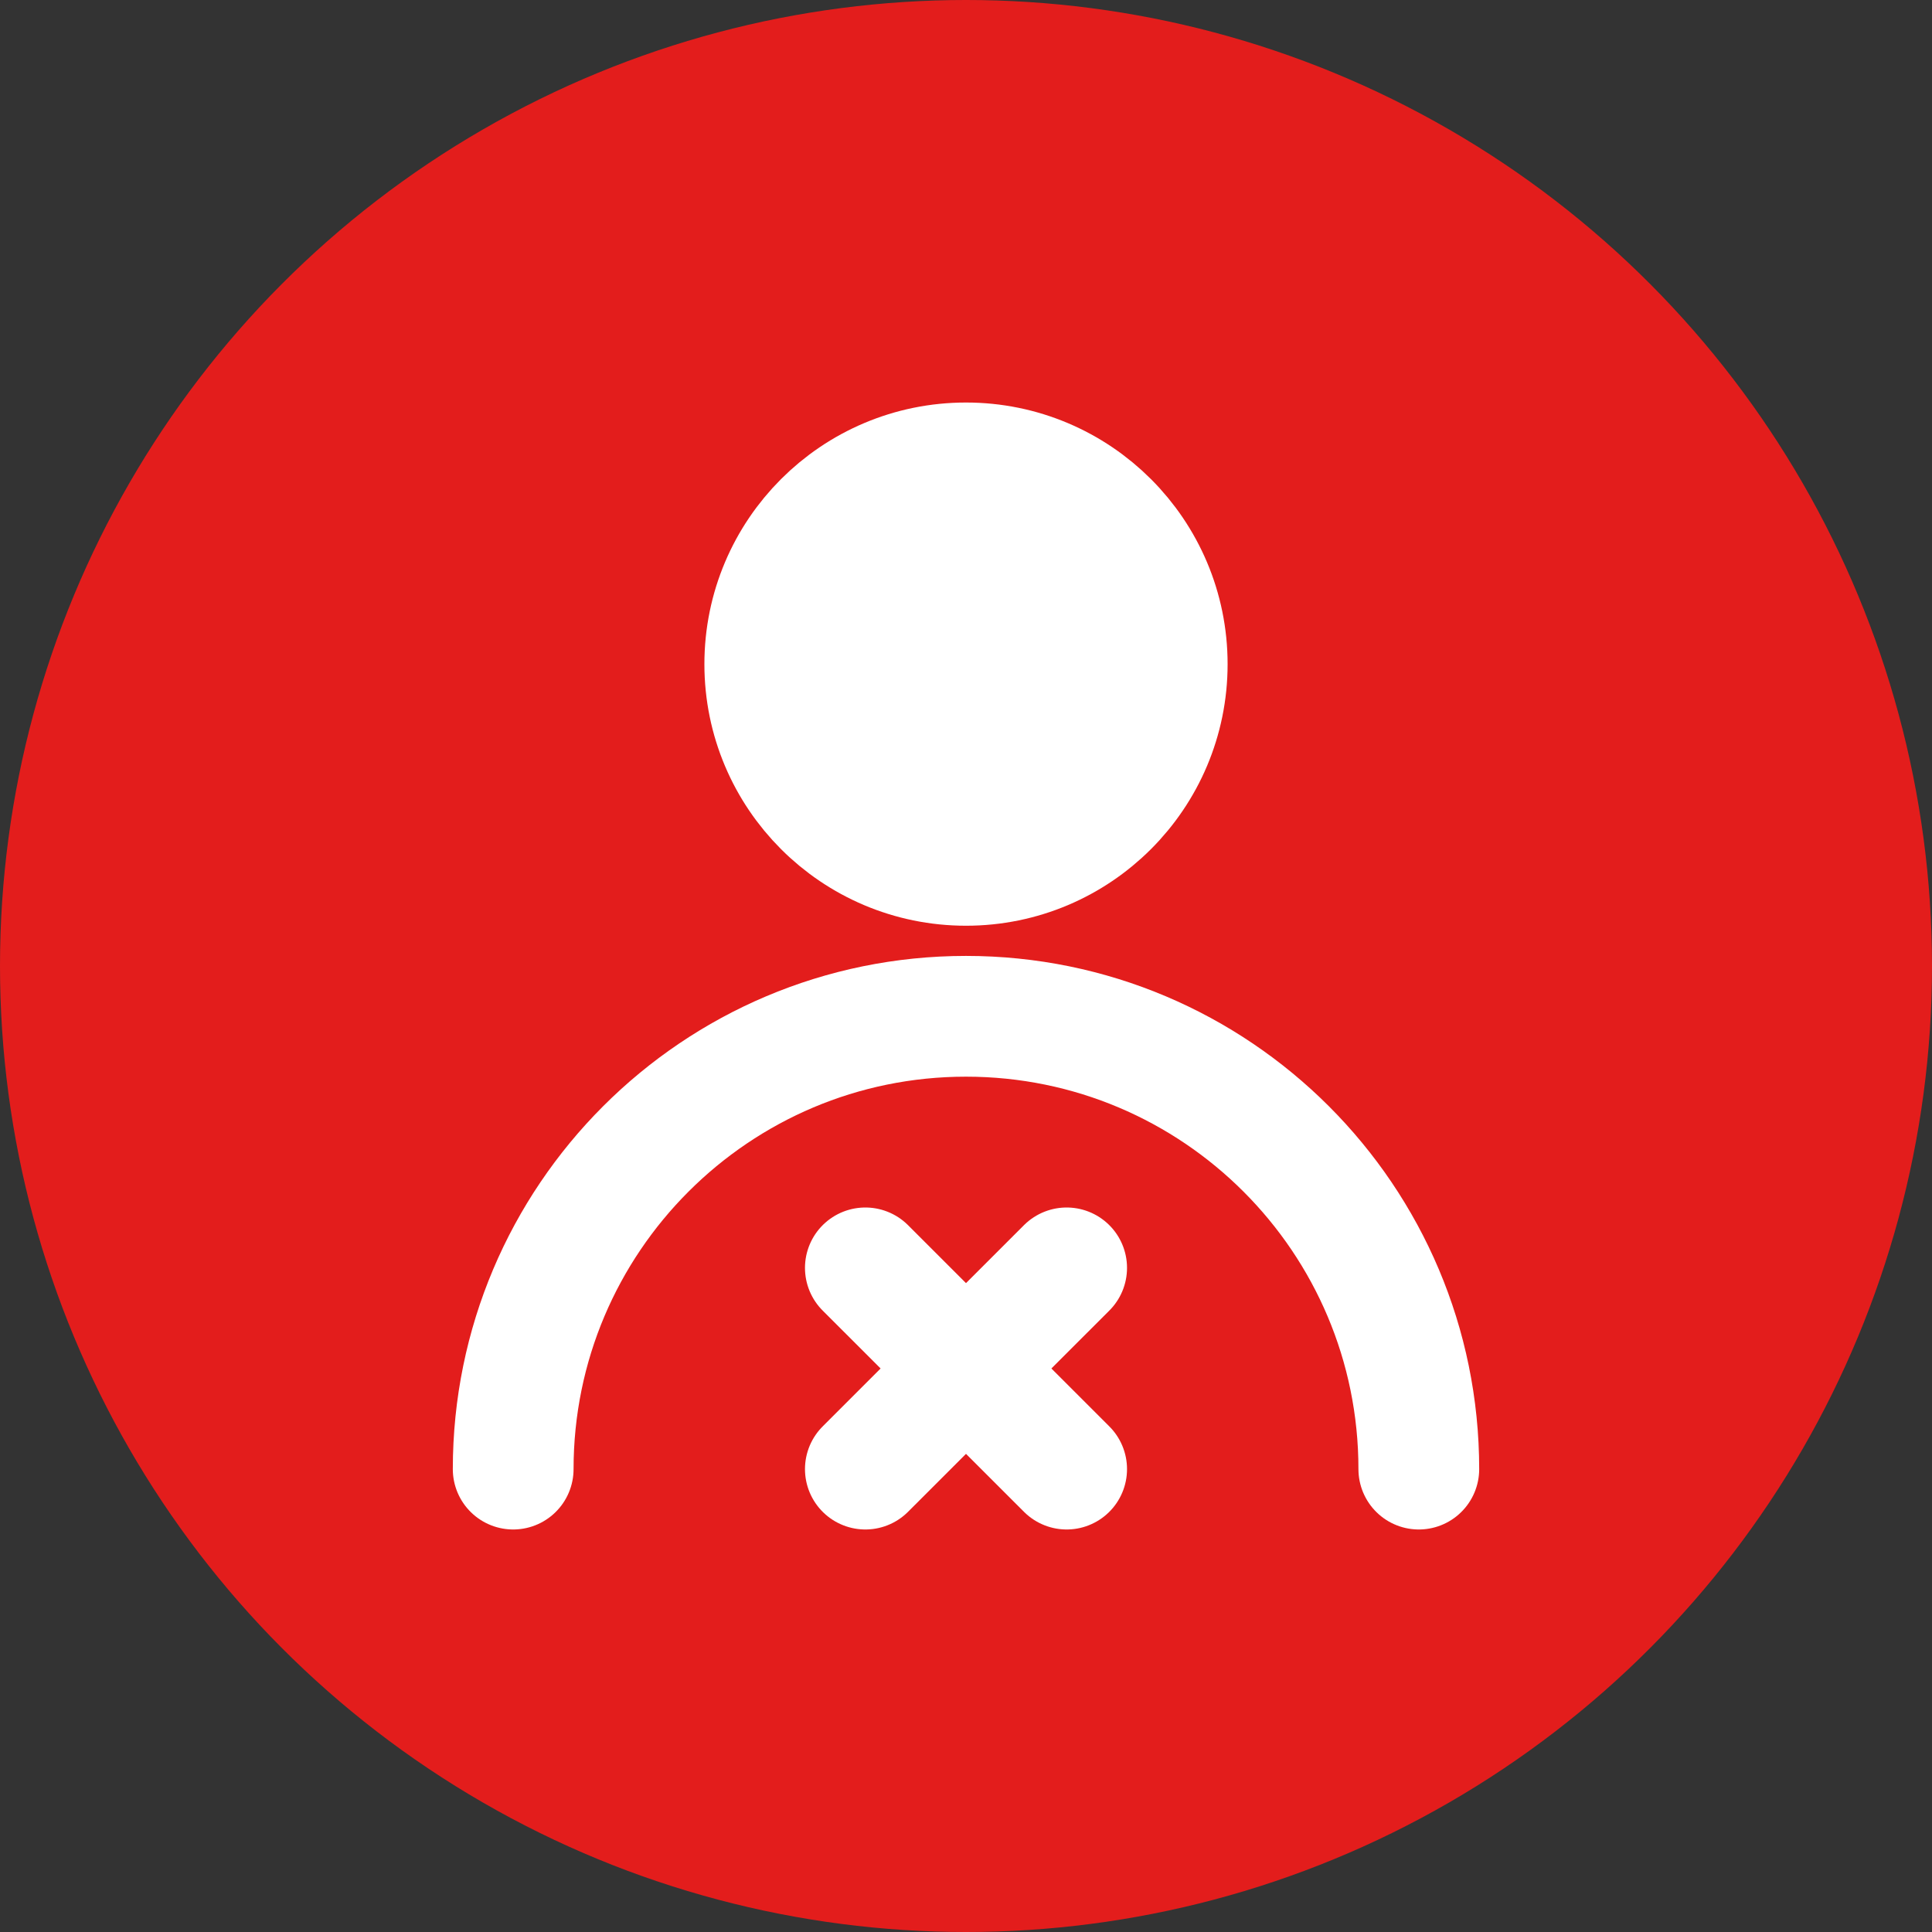 <svg width="32" height="32" viewBox="0 0 32 32" fill="none" xmlns="http://www.w3.org/2000/svg">
<rect x="0" y="0" width="32" height="32" fill="#333333" stroke="none"/>
<circle cx="16" cy="16" r="16" fill="#E31D1C"/>
<path d="M16 14.333C17.841 14.333 19.333 12.841 19.333 11C19.333 9.159 17.841 7.667 16 7.667C14.159 7.667 12.667 9.159 12.667 11C12.667 12.841 14.159 14.333 16 14.333Z" fill="white" stroke="white" stroke-width="2" stroke-linecap="round" stroke-linejoin="round"/>
<path d="M23.5 24.333C23.5 20.191 20.142 16.833 16 16.833C11.858 16.833 8.5 20.191 8.5 24.333M14.333 21L17.667 24.333M17.667 21L14.333 24.333" stroke="white" stroke-width="2" stroke-linecap="round" stroke-linejoin="round"/>
</svg>
